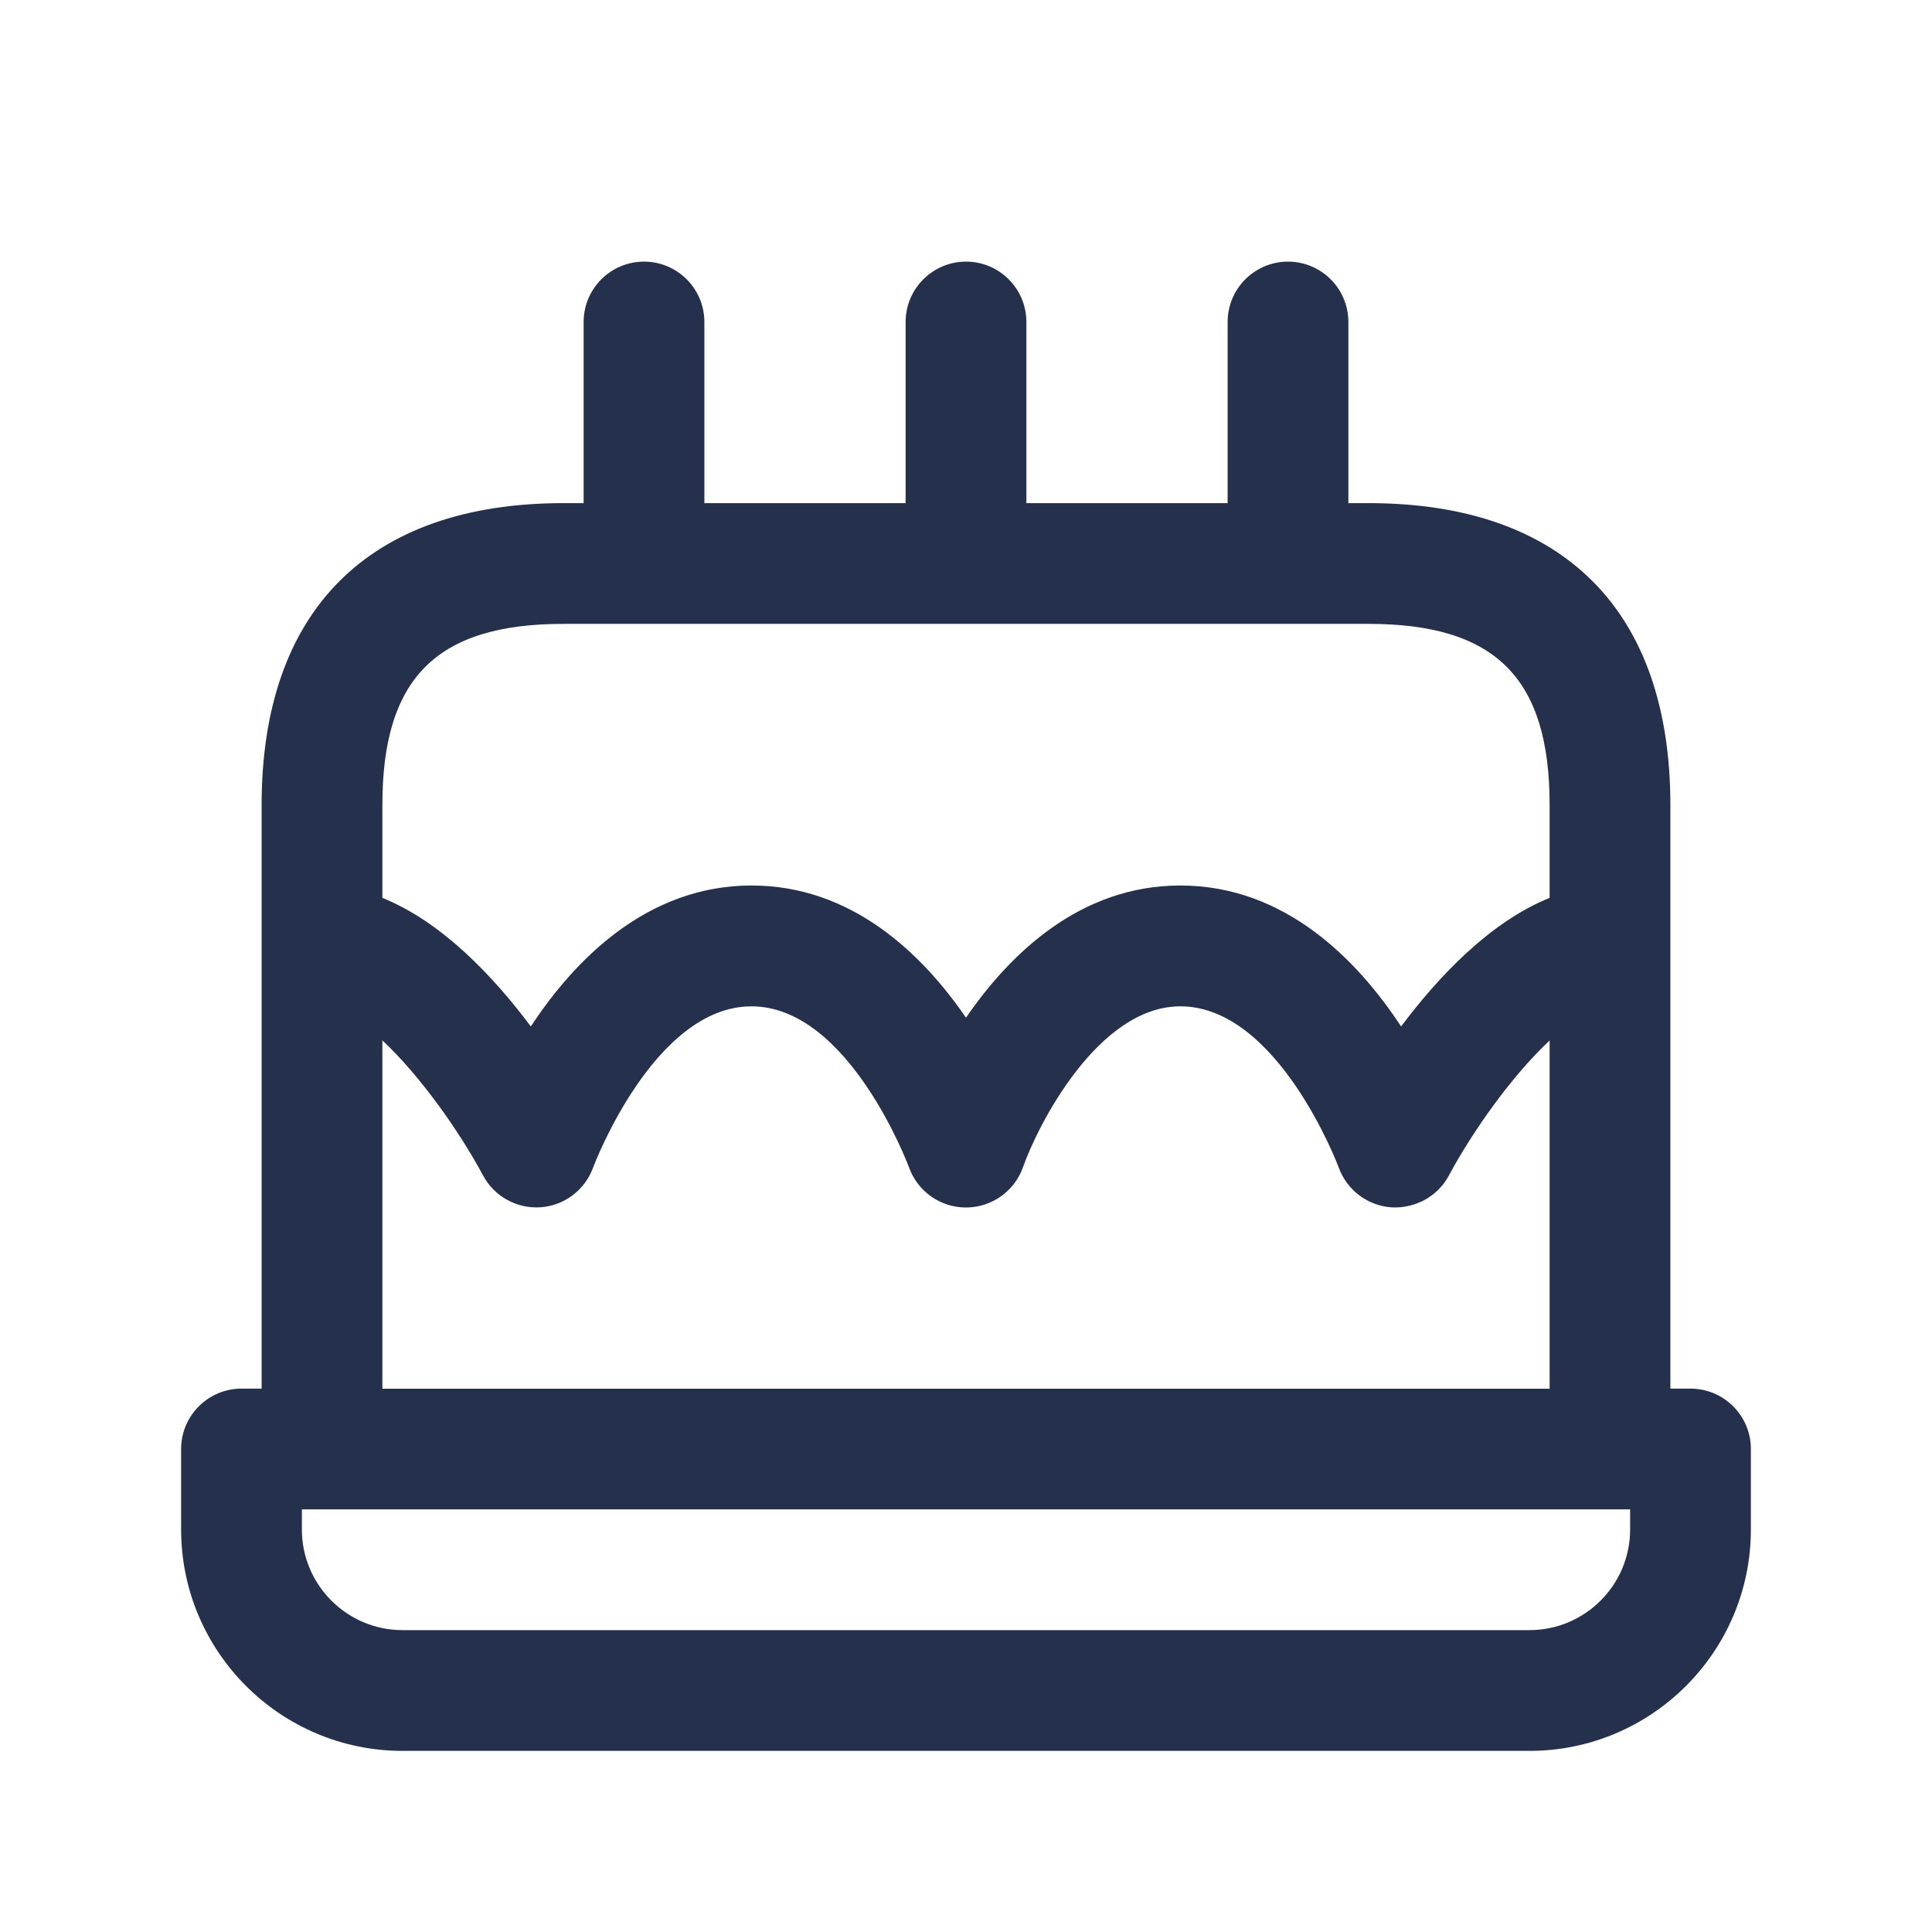 <svg width="24" height="24" viewBox="0 0 24 24" fill="none" xmlns="http://www.w3.org/2000/svg">
<path d="M21 17.25H20.75V10C20.75 7.582 19.418 6.25 17 6.25H16.75V4C16.75 3.586 16.414 3.25 16 3.25C15.586 3.25 15.25 3.586 15.25 4V6.25H12.75V4C12.75 3.586 12.414 3.25 12 3.25C11.586 3.25 11.25 3.586 11.25 4V6.25H8.75V4C8.75 3.586 8.414 3.25 8 3.25C7.586 3.25 7.25 3.586 7.25 4V6.25H7C4.582 6.25 3.25 7.582 3.25 10V17.25H3C2.586 17.25 2.25 17.586 2.25 18V19C2.25 20.516 3.483 21.75 5 21.75H19C20.517 21.75 21.75 20.516 21.75 19V18C21.75 17.586 21.414 17.25 21 17.25ZM7 7.75H17C18.577 7.75 19.25 8.423 19.25 10V11.154C18.511 11.451 17.869 12.132 17.405 12.751C16.863 11.927 15.964 11 14.663 11C13.419 11 12.546 11.847 12 12.642C11.454 11.847 10.58 11 9.336 11C8.036 11 7.136 11.927 6.594 12.751C6.131 12.131 5.489 11.451 4.75 11.154V10C4.75 8.423 5.423 7.75 7 7.75ZM4.75 12.924C5.215 13.359 5.704 14.048 6.001 14.603C6.141 14.864 6.423 15.018 6.717 14.997C7.012 14.976 7.268 14.781 7.368 14.503C7.375 14.483 8.123 12.501 9.335 12.501C10.545 12.501 11.284 14.481 11.292 14.501C11.398 14.8 11.682 15 11.999 15C12 15 12 15 12.001 15C12.319 14.999 12.602 14.799 12.708 14.499C12.89 13.981 13.639 12.501 14.663 12.501C15.875 12.501 16.623 14.483 16.63 14.503C16.731 14.782 16.986 14.976 17.282 14.998C17.575 15.016 17.858 14.865 17.998 14.604C18.295 14.049 18.785 13.36 19.25 12.925V17.251H4.75V12.924ZM20.25 19C20.25 19.689 19.689 20.25 19 20.25H5C4.311 20.25 3.75 19.689 3.75 19V18.75H20.25V19Z" fill="#25314C"/>
</svg>
